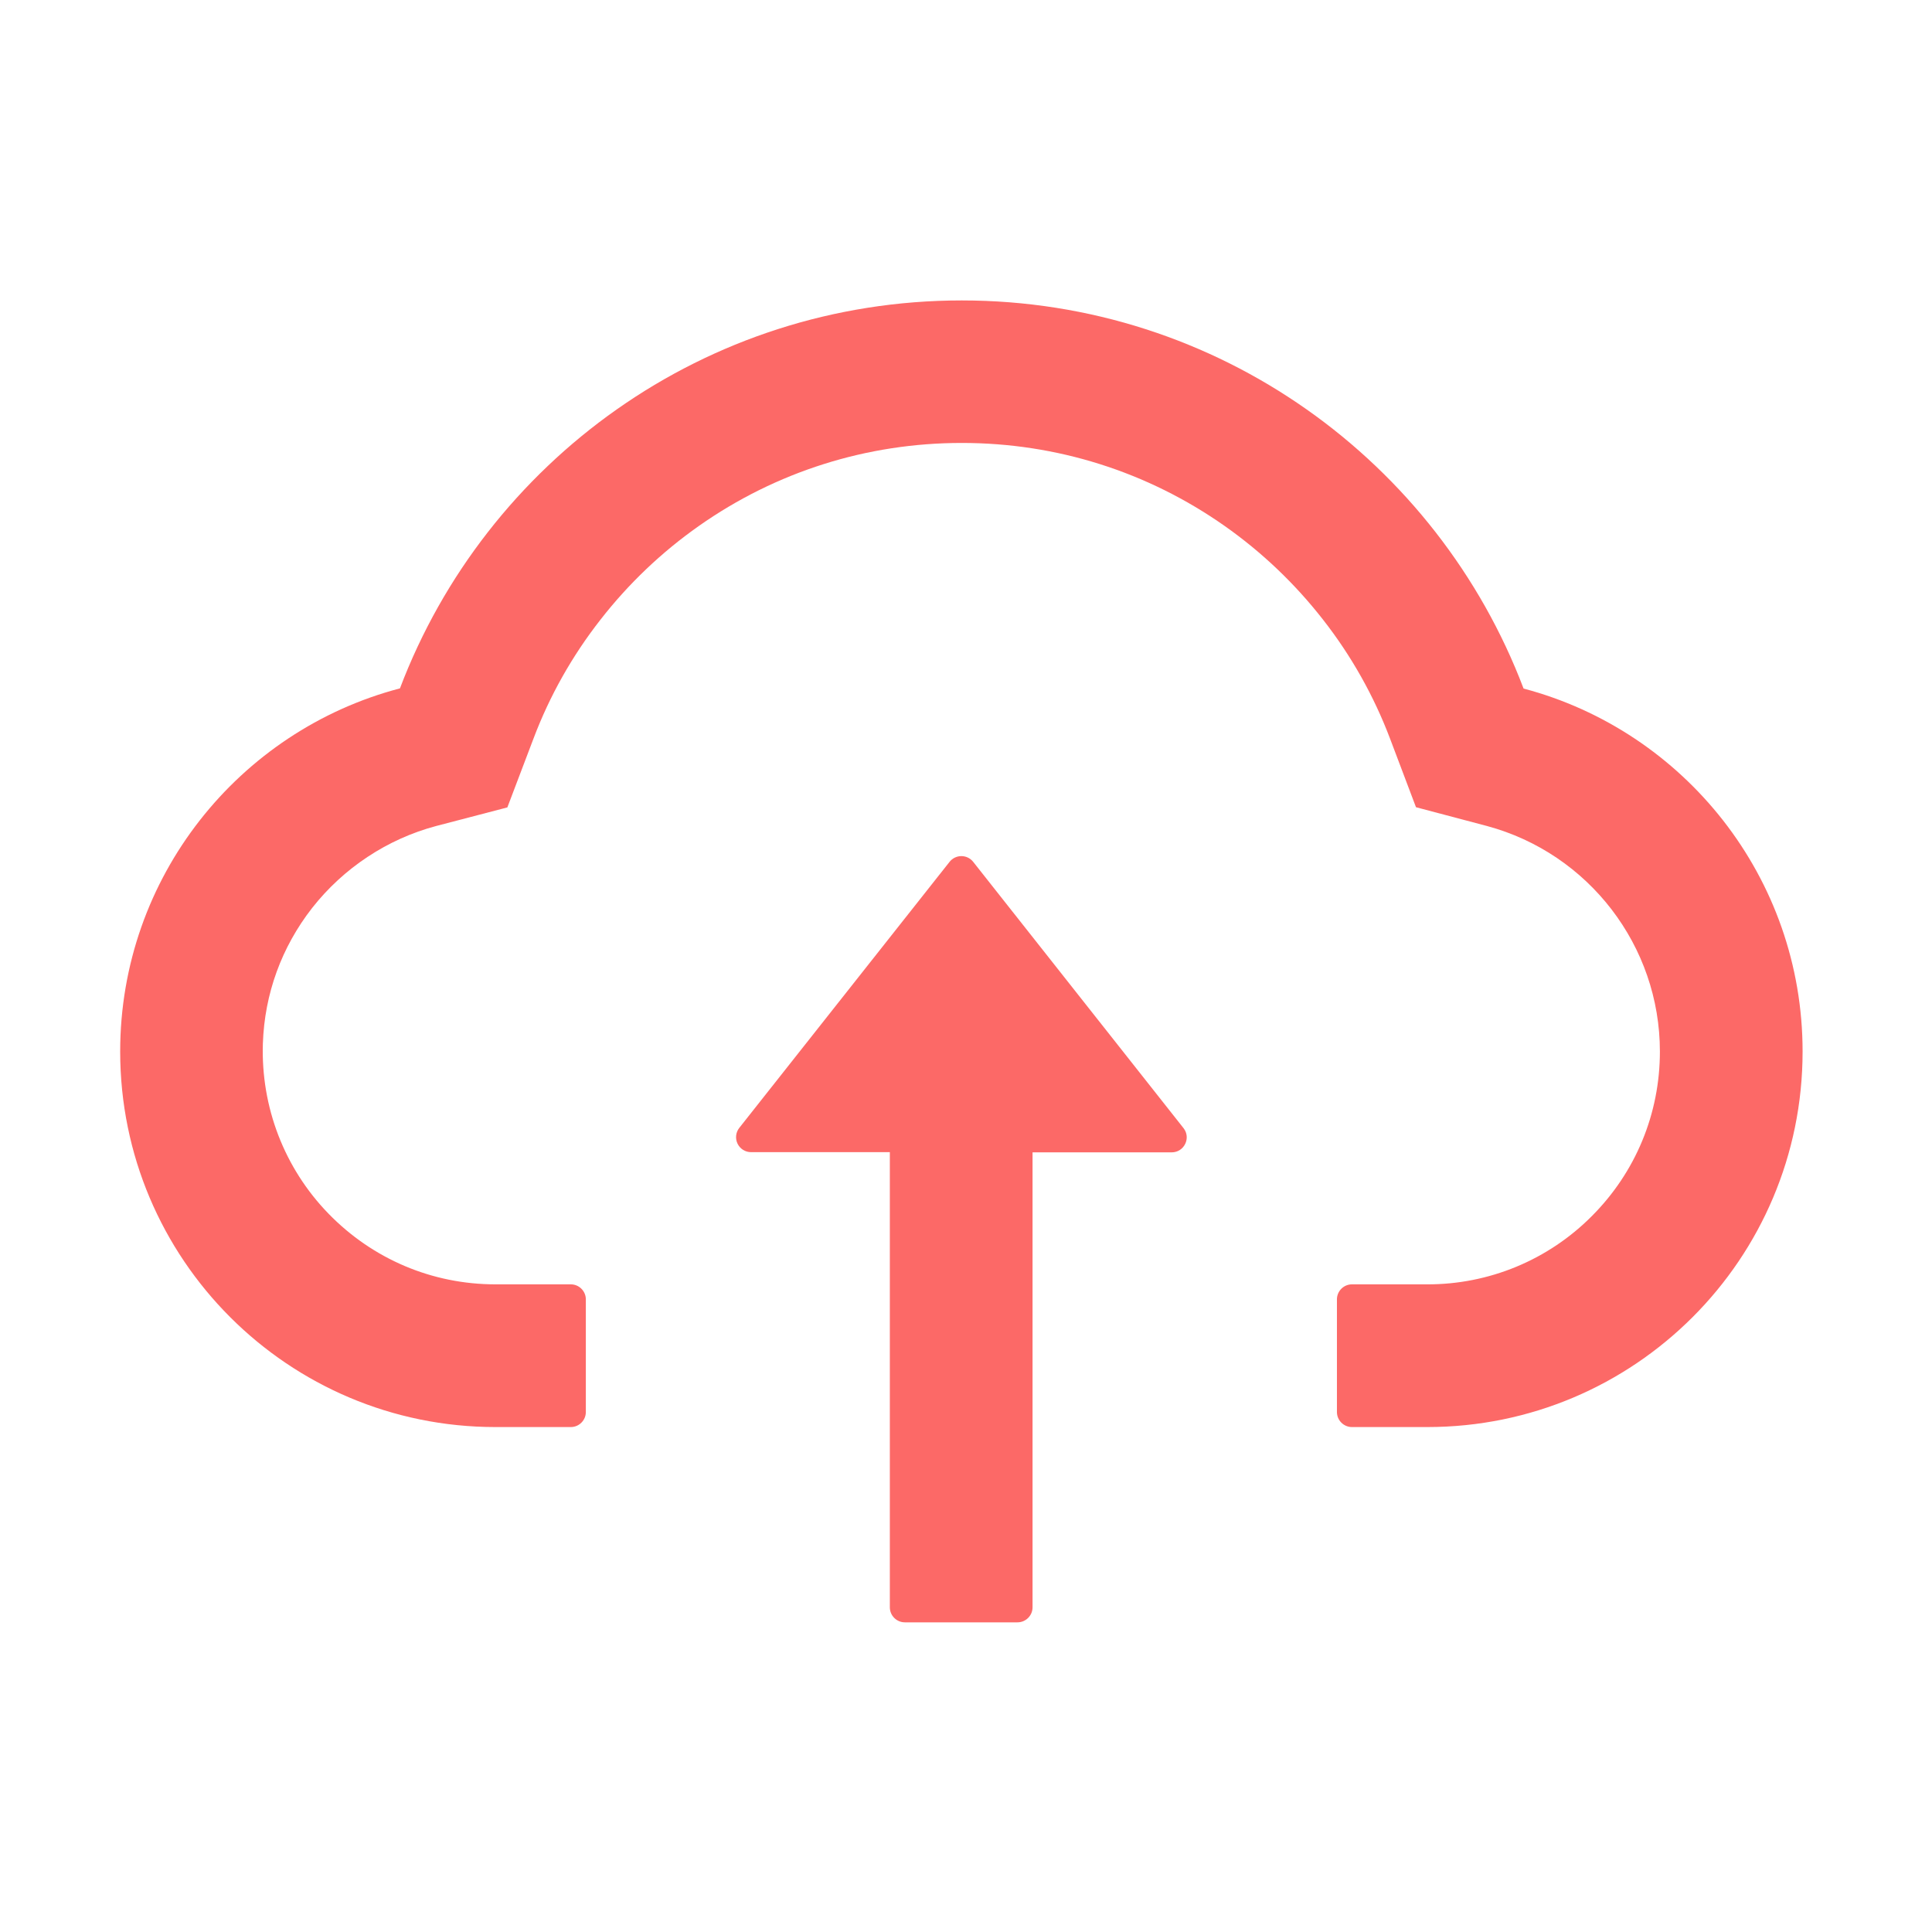 <svg width="157" height="157" viewBox="0 0 157 157" fill="none" xmlns="http://www.w3.org/2000/svg">
<path d="M79.086 70.038C78.972 69.892 78.826 69.774 78.659 69.693C78.493 69.612 78.31 69.57 78.125 69.57C77.939 69.57 77.757 69.612 77.59 69.693C77.423 69.774 77.278 69.892 77.163 70.038L60.073 91.659C59.932 91.839 59.845 92.055 59.821 92.283C59.797 92.51 59.838 92.739 59.938 92.945C60.038 93.15 60.194 93.323 60.388 93.444C60.582 93.565 60.806 93.628 61.035 93.628H72.311V130.615C72.311 131.287 72.86 131.836 73.532 131.836H82.687C83.358 131.836 83.908 131.287 83.908 130.615V93.643H95.214C96.237 93.643 96.801 92.468 96.176 91.675L79.086 70.038Z" fill="#FC6967"/>
<path d="M123.81 55.954C116.821 37.521 99.014 24.414 78.156 24.414C57.297 24.414 39.49 37.506 32.501 55.939C19.424 59.372 9.766 71.289 9.766 85.449C9.766 102.31 23.422 115.967 40.268 115.967H46.387C47.058 115.967 47.607 115.417 47.607 114.746V105.591C47.607 104.919 47.058 104.37 46.387 104.37H40.268C35.126 104.37 30.289 102.325 26.688 98.618C23.102 94.925 21.195 89.951 21.362 84.793C21.5 80.765 22.873 76.981 25.36 73.791C27.908 70.541 31.479 68.176 35.446 67.123L41.229 65.613L43.35 60.028C44.663 56.549 46.493 53.299 48.798 50.354C51.072 47.435 53.767 44.869 56.793 42.74C63.065 38.33 70.45 35.995 78.156 35.995C85.861 35.995 93.246 38.33 99.518 42.74C102.554 44.876 105.24 47.44 107.513 50.354C109.818 53.299 111.649 56.564 112.961 60.028L115.067 65.597L120.834 67.123C129.105 69.351 134.888 76.874 134.888 85.449C134.888 90.5 132.919 95.261 129.349 98.831C127.598 100.592 125.515 101.989 123.22 102.94C120.926 103.89 118.466 104.377 115.982 104.37H109.863C109.192 104.37 108.643 104.919 108.643 105.591V114.746C108.643 115.417 109.192 115.967 109.863 115.967H115.982C132.828 115.967 146.484 102.31 146.484 85.449C146.484 71.304 136.856 59.403 123.81 55.954Z" fill="#FC6967"/>
</svg>

